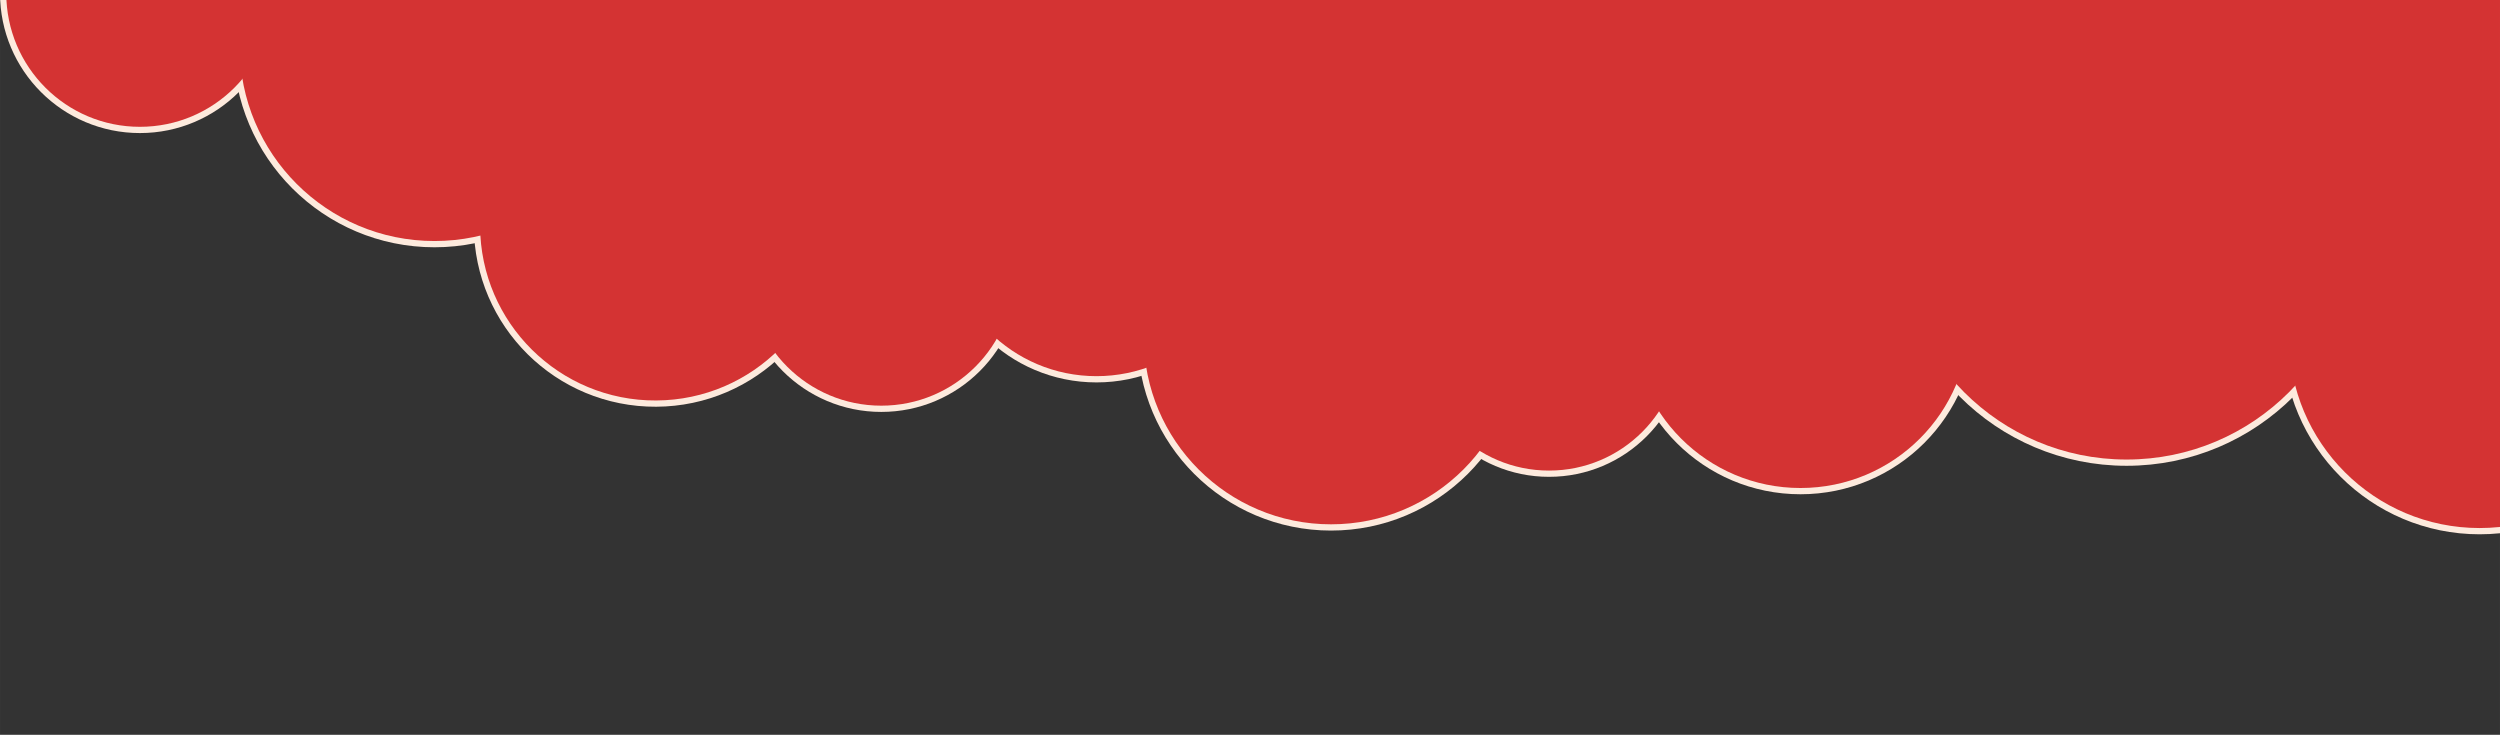 <?xml version="1.0" encoding="UTF-8" standalone="no"?>
<svg
   xmlns:dc="http://purl.org/dc/elements/1.1/"
   xmlns:cc="http://creativecommons.org/ns#"
   xmlns:rdf="http://www.w3.org/1999/02/22-rdf-syntax-ns#"
   xmlns:svg="http://www.w3.org/2000/svg"
   xmlns="http://www.w3.org/2000/svg"
   xmlns:sodipodi="http://sodipodi.sourceforge.net/DTD/sodipodi-0.dtd"
   xmlns:inkscape="http://www.inkscape.org/namespaces/inkscape"
   sodipodi:docname="kumo.svg"
   inkscape:version="1.0 (4035a4fb49, 2020-05-01)"
   id="svg8"
   version="1.1"
   viewBox="0 0 264.583 77.766"
   height="293.917"
   width="1000">
  <rect x="0" y="0" width="264.583" height="77.766" fill="#333333" stroke="none"/>
  <defs
     id="defs2" />
  <sodipodi:namedview
     inkscape:snap-page="true"
     borderlayer="true"
     inkscape:window-maximized="1"
     inkscape:window-y="-9"
     inkscape:window-x="-9"
     inkscape:window-height="1001"
     inkscape:window-width="1920"
     units="px"
     inkscape:showpageshadow="false"
     showborder="true"
     inkscape:pagecheckerboard="true"
     showgrid="false"
     inkscape:document-rotation="0"
     inkscape:current-layer="layer3"
     inkscape:document-units="px"
     inkscape:cy="61.803225"
     inkscape:cx="418.24888"
     inkscape:zoom="0.99999996"
     inkscape:pageshadow="2"
     inkscape:pageopacity="0"
     borderopacity="1.0"
     bordercolor="#666666"
     pagecolor="#323232"
     id="base"
     fit-margin-top="0"
     fit-margin-left="0"
     fit-margin-right="0"
     fit-margin-bottom="10" />
  <g
     style="display:inline"
     inkscape:label="レイヤー 3"
     id="layer3"
     inkscape:groupmode="layer">
    <circle
       style="fill:#d43333;fill-opacity:1;stroke:#fdeadd;stroke-width:1.323;stroke-miterlimit:3;stroke-dasharray:none;stroke-opacity:1;paint-order:stroke markers fill"
       id="path911-82"
       cx="45.984"
       cy="4.889"
       r="20.62" />
    <circle
       r="14.146"
       cy="-0.725"
       cx="14.808"
       id="path911-0-2"
       style="fill:#d43333;fill-opacity:1;stroke:#fdeadd;stroke-width:1.323;stroke-miterlimit:3;stroke-dasharray:none;stroke-opacity:1;paint-order:stroke markers fill" />
    <circle
       r="18.545"
       cy="24.182"
       cx="69.234"
       id="path911-7-1"
       style="fill:#d43333;fill-opacity:1;stroke:#fdeadd;stroke-width:1.323;stroke-miterlimit:3;stroke-dasharray:none;stroke-opacity:1;paint-order:stroke markers fill"
       transform="rotate(-0.283)" />
    <circle
       r="14.083"
       cy="28.851"
       cx="93.27"
       id="path911-8-3"
       style="fill:#d43333;fill-opacity:1;stroke:#fdeadd;stroke-width:1.323;stroke-miterlimit:3;stroke-dasharray:none;stroke-opacity:1;paint-order:stroke markers fill" />
    <circle
       r="16.082"
       cy="23.729"
       cx="116.047"
       id="path911-3-9"
       style="fill:#d43333;fill-opacity:1;stroke:#fdeadd;stroke-width:1.323;stroke-miterlimit:3;stroke-dasharray:none;stroke-opacity:1;paint-order:stroke markers fill" />
    <circle
       r="19.814"
       cy="35.677"
       cx="140.867"
       id="path911-1-2"
       style="fill:#d43333;fill-opacity:1;stroke:#fdeadd;stroke-width:1.323;stroke-miterlimit:3;stroke-dasharray:none;stroke-opacity:1;paint-order:stroke markers fill" />
    <circle
       r="13.939"
       cy="35.864"
       cx="163.94"
       id="path911-18-5"
       style="fill:#d43333;fill-opacity:1;stroke:#fdeadd;stroke-width:1.323;stroke-miterlimit:3;stroke-dasharray:none;stroke-opacity:1;paint-order:stroke markers fill" />
    <circle
       cy="33.779"
       cx="190.552"
       id="path911-74-3"
       style="fill:#d43333;fill-opacity:1;stroke:#fdeadd;stroke-width:1.323;stroke-miterlimit:3;stroke-dasharray:none;stroke-opacity:1;paint-order:stroke markers fill"
       r="17.869" />
    <circle
       r="24.297"
       cy="24.338"
       cx="225.063"
       id="path911-06-7"
       style="fill:#d43333;fill-opacity:1;stroke:#fdeadd;stroke-width:1.323;stroke-miterlimit:3;stroke-dasharray:none;stroke-opacity:1;paint-order:stroke markers fill" />
    <circle
       r="20.162"
       cy="35.723"
       cx="262.426"
       id="path911-15-3"
       style="fill:#d43333;fill-opacity:1;stroke:#fdeadd;stroke-width:1.323;stroke-miterlimit:3;stroke-dasharray:none;stroke-opacity:1;paint-order:stroke markers fill" />
    <rect
       y="0"
       x="53.959"
       height="30.793"
       width="210.624"
       id="rect1030-9"
       style="fill:#d43333;fill-opacity:1;stroke:#fdeadd;stroke-width:1.323;stroke-miterlimit:3;stroke-dasharray:none;stroke-opacity:1;paint-order:stroke markers fill" />
  </g>
  <g
     style="display:inline"
     inkscape:groupmode="layer"
     id="layer2"
     inkscape:label="レイヤー 2">
    <circle
       r="20.62"
       cy="4.889"
       cx="45.984"
       id="path911-82-6"
       style="display:inline;fill:#d43333;fill-opacity:1;stroke:none;stroke-width:1.323;stroke-miterlimit:3;stroke-dasharray:none;stroke-opacity:1;paint-order:stroke markers fill" />
    <circle
       style="display:inline;fill:#d43333;fill-opacity:1;stroke:none;stroke-width:1.323;stroke-miterlimit:3;stroke-dasharray:none;stroke-opacity:1;paint-order:stroke markers fill"
       id="path911-0-2-5"
       cx="14.808"
       cy="-0.725"
       r="14.146" />
    <circle
       transform="rotate(-0.283)"
       style="display:inline;fill:#d43333;fill-opacity:1;stroke:none;stroke-width:1.323;stroke-miterlimit:3;stroke-dasharray:none;stroke-opacity:1;paint-order:stroke markers fill"
       id="path911-7-1-2"
       cx="69.234"
       cy="24.182"
       r="18.545" />
    <circle
       style="display:inline;fill:#d43333;fill-opacity:1;stroke:none;stroke-width:1.323;stroke-miterlimit:3;stroke-dasharray:none;stroke-opacity:1;paint-order:stroke markers fill"
       id="path911-8-3-8"
       cx="93.27"
       cy="28.851"
       r="14.083" />
    <circle
       style="display:inline;fill:#d43333;fill-opacity:1;stroke:none;stroke-width:1.323;stroke-miterlimit:3;stroke-dasharray:none;stroke-opacity:1;paint-order:stroke markers fill"
       id="path911-3-9-3"
       cx="116.047"
       cy="23.729"
       r="16.082" />
    <circle
       style="display:inline;fill:#d43333;fill-opacity:1;stroke:none;stroke-width:1.323;stroke-miterlimit:3;stroke-dasharray:none;stroke-opacity:1;paint-order:stroke markers fill"
       id="path911-1-2-2"
       cx="140.867"
       cy="35.677"
       r="19.814" />
    <circle
       style="display:inline;fill:#d43333;fill-opacity:1;stroke:none;stroke-width:1.323;stroke-miterlimit:3;stroke-dasharray:none;stroke-opacity:1;paint-order:stroke markers fill"
       id="path911-18-5-8"
       cx="163.94"
       cy="35.864"
       r="13.939" />
    <circle
       r="17.869"
       style="display:inline;fill:#d43333;fill-opacity:1;stroke:none;stroke-width:1.323;stroke-miterlimit:3;stroke-dasharray:none;stroke-opacity:1;paint-order:stroke markers fill"
       id="path911-74-3-8"
       cx="190.552"
       cy="33.779" />
    <circle
       style="display:inline;fill:#d43333;fill-opacity:1;stroke:none;stroke-width:1.323;stroke-miterlimit:3;stroke-dasharray:none;stroke-opacity:1;paint-order:stroke markers fill"
       id="path911-06-7-9"
       cx="225.063"
       cy="24.338"
       r="24.297" />
    <circle
       style="display:inline;fill:#d43333;fill-opacity:1;stroke:none;stroke-width:1.323;stroke-miterlimit:3;stroke-dasharray:none;stroke-opacity:1;paint-order:stroke markers fill"
       id="path911-15-3-7"
       cx="262.426"
       cy="35.723"
       r="20.162" />
    <rect
       style="display:inline;fill:#d43333;fill-opacity:1;stroke:none;stroke-width:1.323;stroke-miterlimit:3;stroke-dasharray:none;stroke-opacity:1;paint-order:stroke markers fill"
       id="rect1030-9-8"
       width="210.624"
       height="30.793"
       x="53.959"
       y="4.4408921e-16" />
  </g>
</svg>

